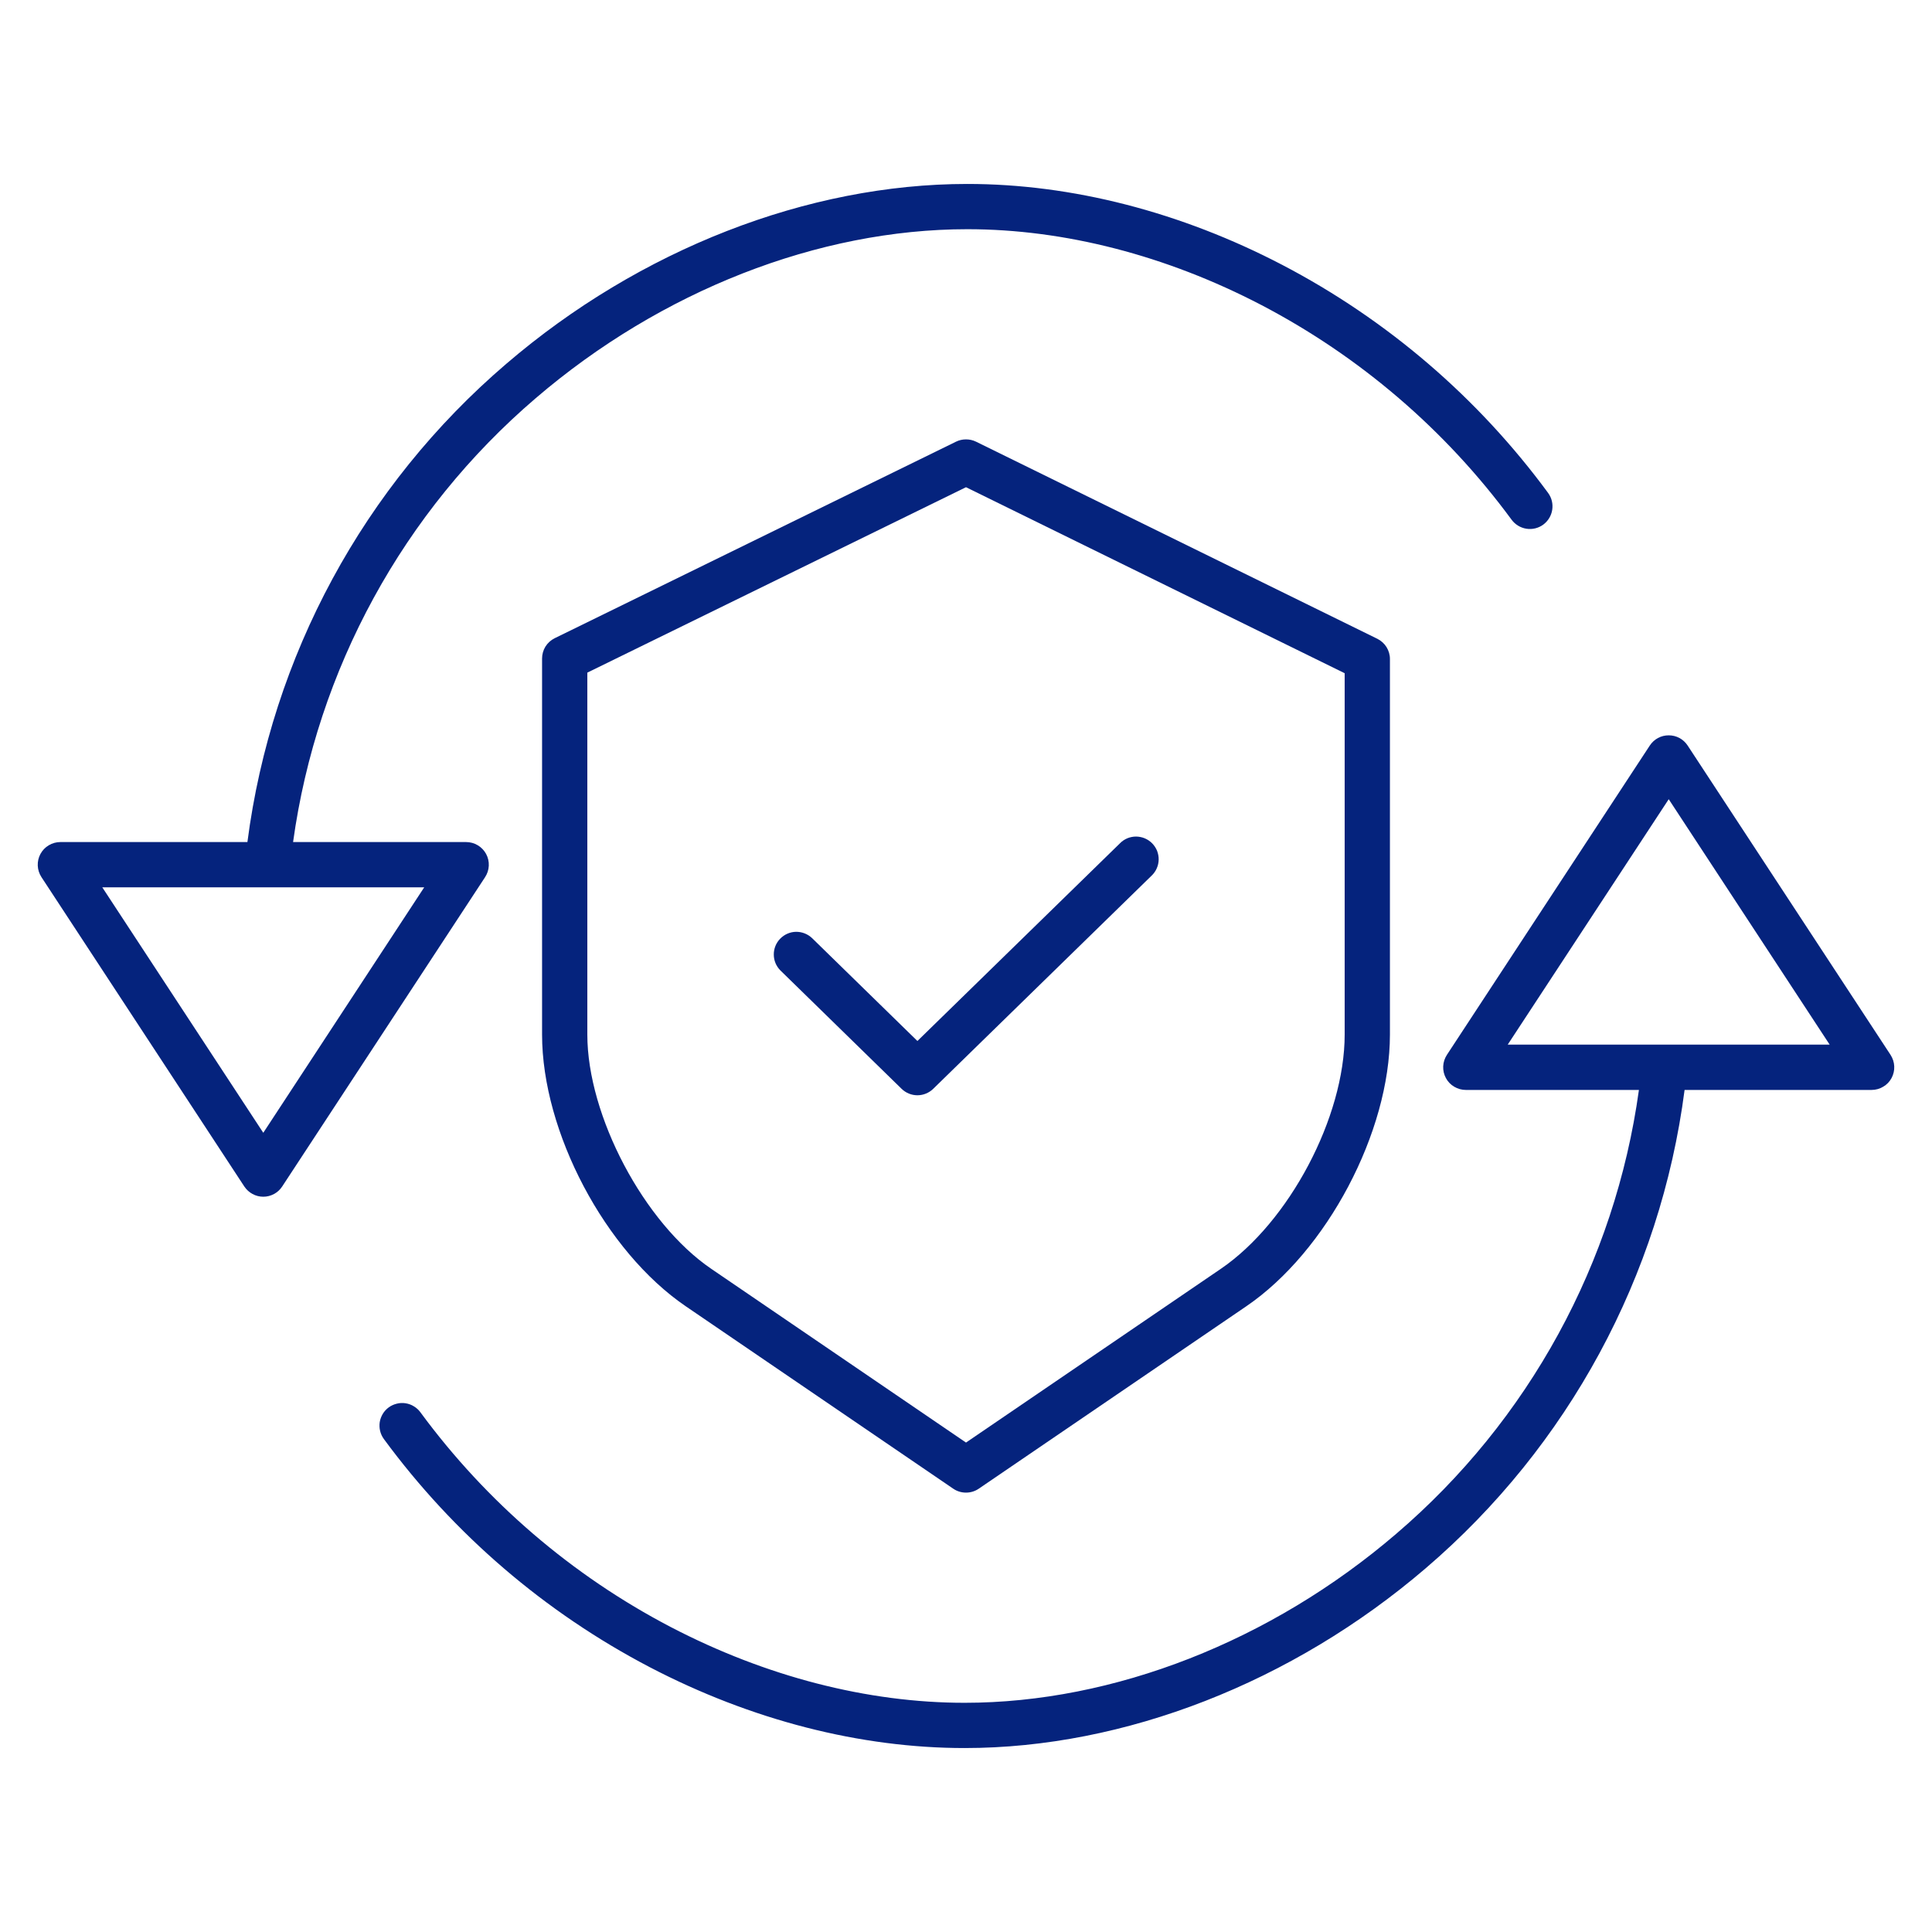 <svg width="33" height="33" viewBox="0 0 33 33" fill="none" xmlns="http://www.w3.org/2000/svg">
<path d="M24.697 18.414C24.73 18.476 24.779 18.527 24.839 18.562C24.899 18.598 24.968 18.617 25.037 18.617H27.994C27.586 21.567 26.111 24.264 23.848 26.199C21.71 28.033 19.023 29.085 16.477 29.085C14.817 29.085 13.081 28.637 11.457 27.791C9.77 26.91 8.308 25.655 7.181 24.123C7.151 24.082 7.113 24.047 7.069 24.021C7.026 23.994 6.978 23.977 6.928 23.969C6.878 23.961 6.826 23.963 6.777 23.976C6.728 23.988 6.681 24.009 6.64 24.039C6.599 24.069 6.564 24.107 6.538 24.15C6.512 24.194 6.494 24.242 6.486 24.292C6.479 24.342 6.481 24.394 6.493 24.443C6.505 24.492 6.527 24.539 6.557 24.58C7.754 26.208 9.308 27.541 11.099 28.477C12.833 29.381 14.693 29.858 16.477 29.858C19.205 29.858 22.075 28.739 24.352 26.787C26.786 24.704 28.362 21.794 28.774 18.617H31.968C32.038 18.617 32.107 18.598 32.166 18.562C32.227 18.527 32.276 18.476 32.309 18.414C32.342 18.353 32.358 18.284 32.355 18.214C32.352 18.144 32.33 18.077 32.292 18.018L28.826 12.734C28.791 12.681 28.743 12.636 28.687 12.606C28.63 12.575 28.567 12.56 28.503 12.56C28.439 12.56 28.376 12.575 28.319 12.606C28.263 12.636 28.215 12.681 28.18 12.734L24.714 18.018C24.676 18.077 24.654 18.144 24.651 18.214C24.648 18.284 24.664 18.353 24.697 18.414ZM28.503 13.651L31.252 17.843H25.753L28.503 13.651Z" fill="#05237D"/>
<path d="M4.173 20.266C4.209 20.32 4.257 20.364 4.313 20.394C4.37 20.425 4.433 20.441 4.497 20.441C4.561 20.441 4.624 20.425 4.681 20.394C4.737 20.364 4.785 20.32 4.82 20.266L8.286 14.982C8.324 14.924 8.346 14.856 8.349 14.786C8.352 14.716 8.336 14.647 8.303 14.586C8.27 14.525 8.22 14.473 8.161 14.438C8.101 14.402 8.032 14.383 7.962 14.383H5.006C5.414 11.434 6.889 8.736 9.151 6.801C11.29 4.967 13.977 3.915 16.523 3.915C18.183 3.915 19.919 4.363 21.543 5.209C23.229 6.09 24.692 7.345 25.819 8.877C25.88 8.96 25.971 9.015 26.072 9.031C26.173 9.047 26.277 9.022 26.36 8.961C26.442 8.9 26.498 8.809 26.513 8.708C26.529 8.607 26.504 8.503 26.443 8.42C25.246 6.792 23.692 5.459 21.901 4.524C20.167 3.62 18.307 3.142 16.523 3.142C13.795 3.142 10.925 4.261 8.648 6.214C6.214 8.296 4.638 11.207 4.226 14.383H1.031C0.962 14.383 0.893 14.402 0.833 14.438C0.773 14.473 0.724 14.525 0.691 14.586C0.658 14.647 0.642 14.716 0.645 14.786C0.648 14.856 0.67 14.924 0.708 14.982L4.173 20.266ZM7.246 15.156L4.497 19.349L1.747 15.156H7.246Z" fill="#05237D"/>
<path d="M16.282 25.428C16.346 25.472 16.422 25.495 16.5 25.495C16.578 25.495 16.654 25.472 16.718 25.428L21.288 22.312C22.664 21.374 23.741 19.335 23.741 17.671V11.258C23.742 11.186 23.721 11.115 23.683 11.053C23.645 10.992 23.59 10.943 23.526 10.911L16.671 7.544C16.618 7.518 16.559 7.505 16.5 7.505C16.441 7.505 16.383 7.518 16.33 7.544L9.475 10.901C9.41 10.933 9.356 10.982 9.317 11.043C9.279 11.105 9.259 11.176 9.259 11.248V17.671C9.259 19.335 10.337 21.374 11.713 22.312L16.282 25.428ZM10.032 17.671V11.489L16.5 8.322L22.968 11.499V17.671C22.968 19.082 22.019 20.877 20.852 21.673L16.5 24.64L12.148 21.672C11.001 20.891 10.032 19.058 10.032 17.671Z" fill="#05237D"/>
<path d="M15.4 18.598C15.472 18.668 15.569 18.708 15.67 18.708C15.771 18.708 15.868 18.668 15.94 18.598L19.671 14.956C19.708 14.921 19.738 14.878 19.758 14.832C19.779 14.785 19.79 14.734 19.791 14.683C19.792 14.632 19.782 14.581 19.764 14.533C19.745 14.486 19.716 14.442 19.681 14.406C19.645 14.369 19.602 14.34 19.555 14.32C19.508 14.3 19.457 14.29 19.406 14.289C19.355 14.289 19.304 14.299 19.257 14.318C19.21 14.338 19.167 14.366 19.131 14.403L15.67 17.781L13.87 16.023C13.796 15.953 13.698 15.915 13.596 15.916C13.495 15.918 13.398 15.96 13.327 16.033C13.255 16.106 13.216 16.204 13.217 16.305C13.217 16.407 13.258 16.504 13.33 16.576L15.4 18.598Z" fill="#05237D"/>
</svg>
